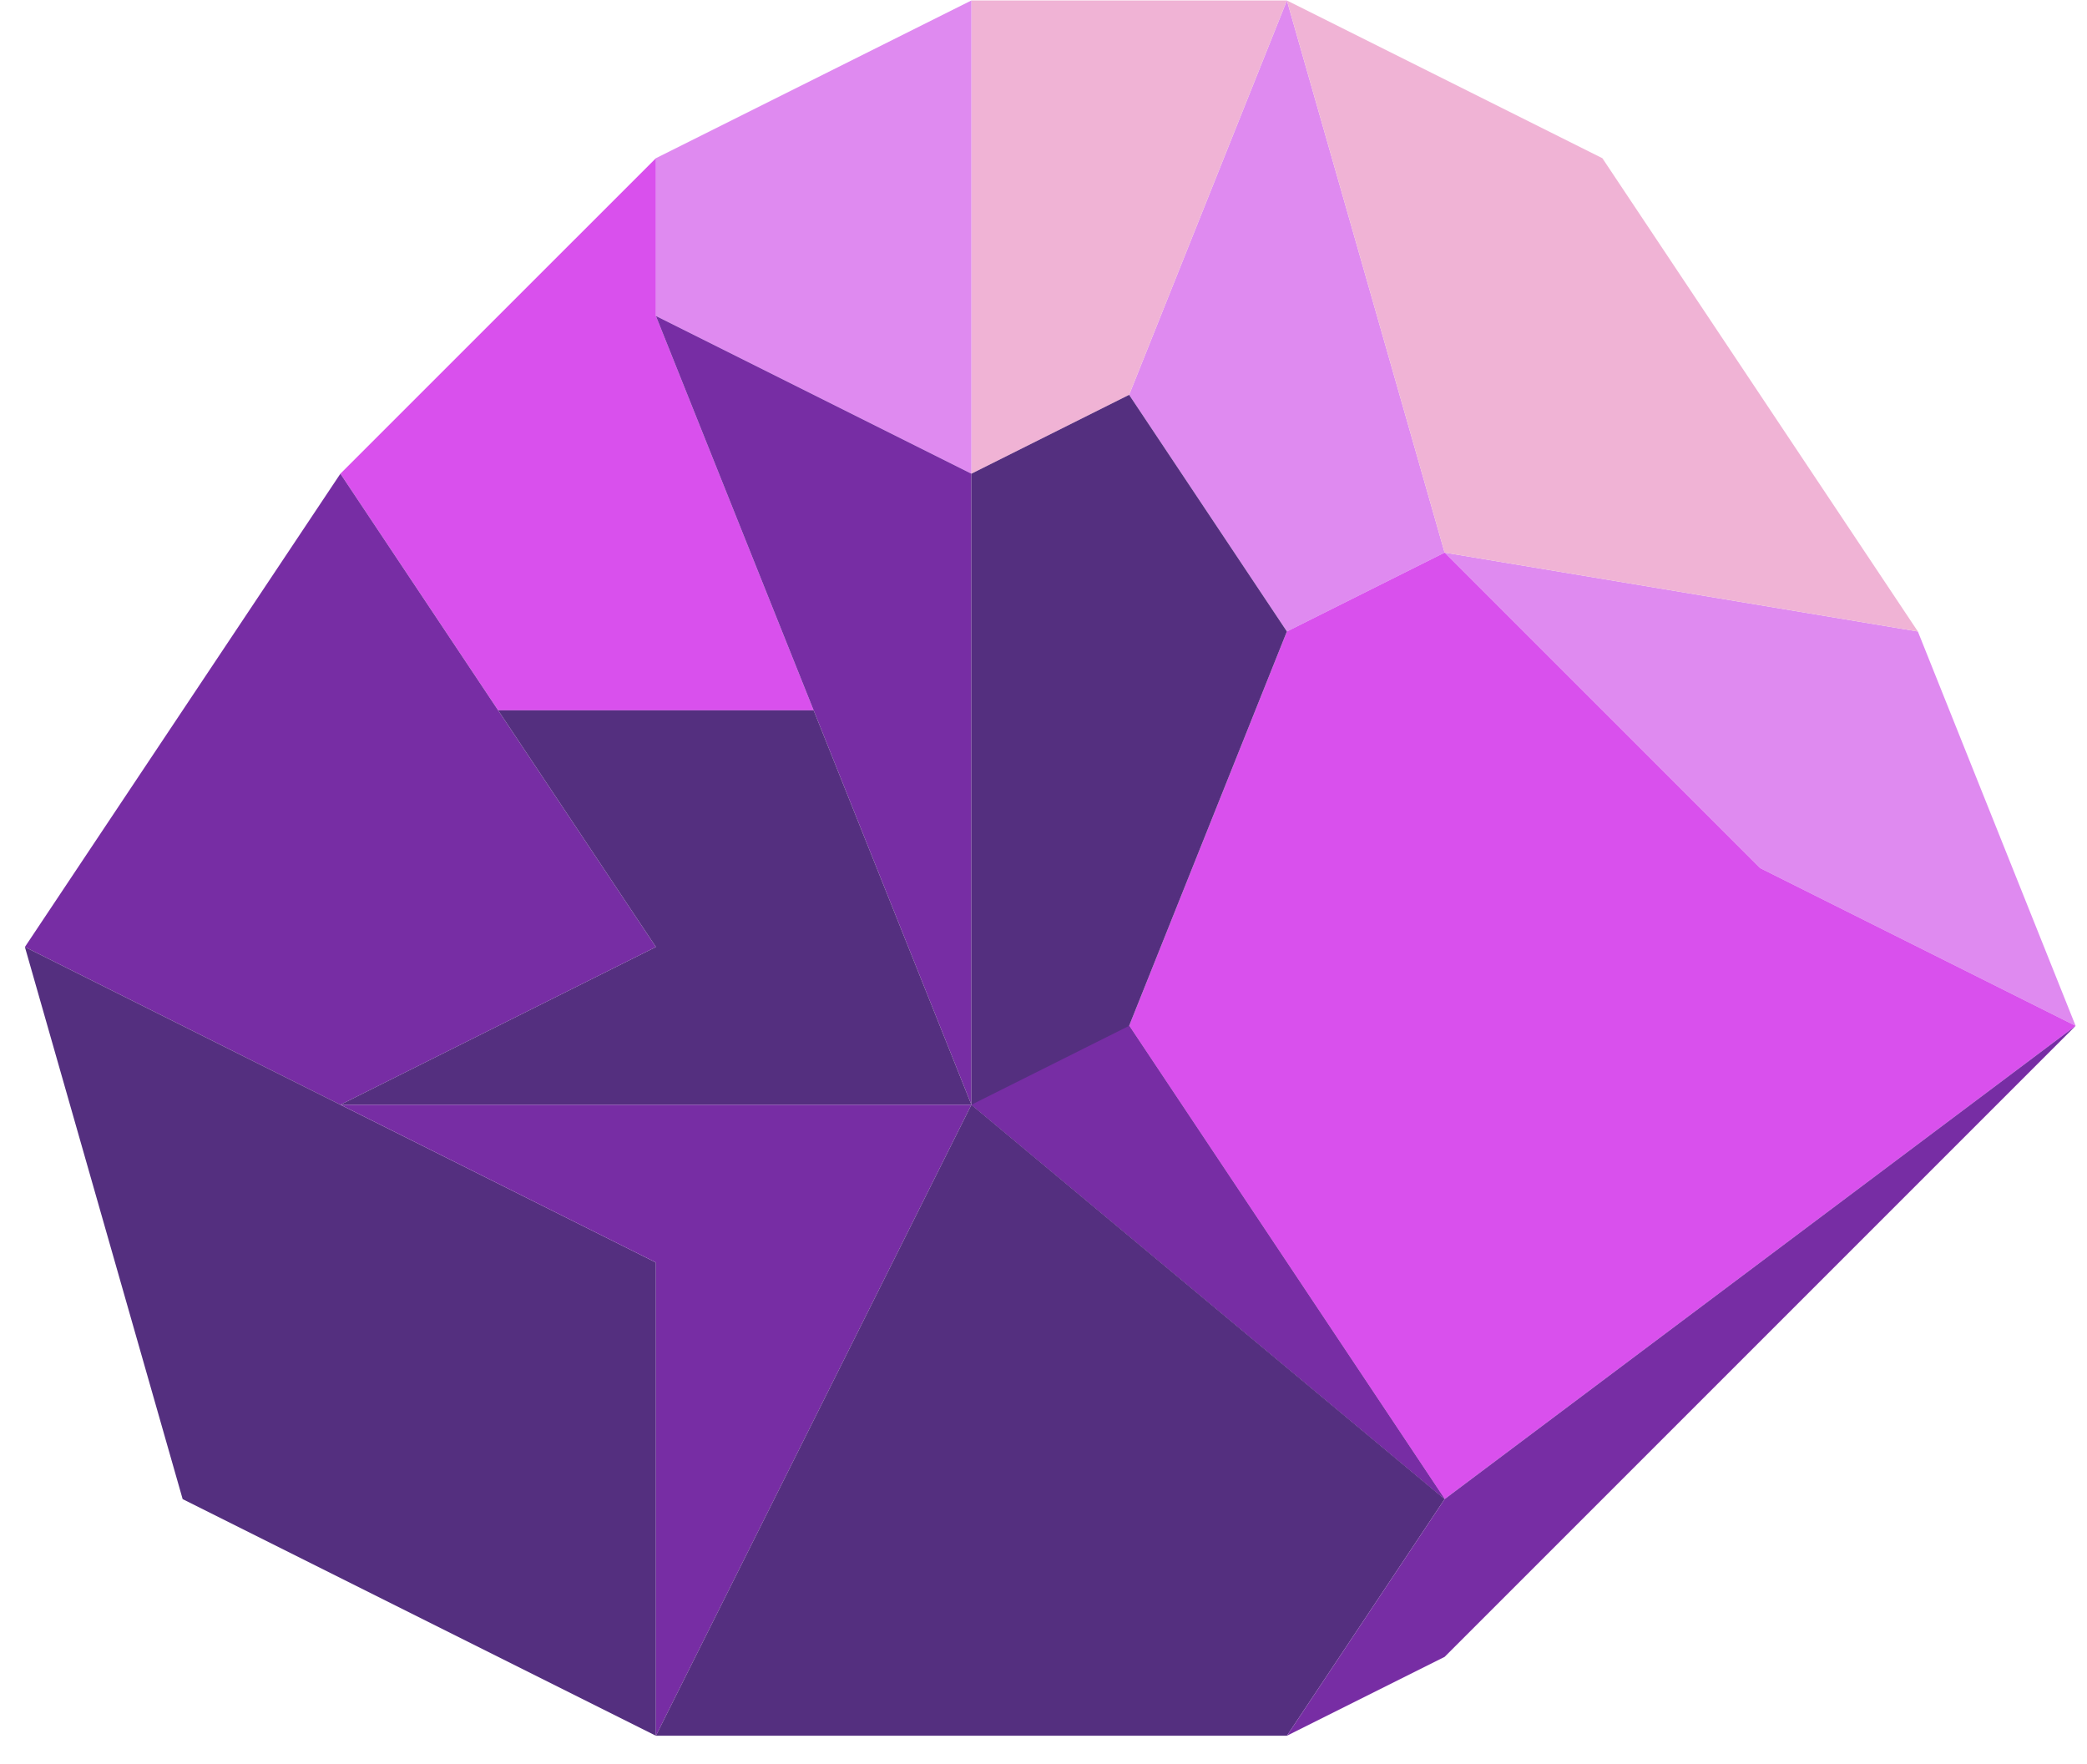 <?xml version="1.0" encoding="UTF-8" standalone="no"?><!DOCTYPE svg PUBLIC "-//W3C//DTD SVG 1.1//EN" "http://www.w3.org/Graphics/SVG/1.1/DTD/svg11.dtd"><svg width="100%" height="100%" viewBox="0 0 71 60" version="1.1" xmlns="http://www.w3.org/2000/svg" xmlns:xlink="http://www.w3.org/1999/xlink" xml:space="preserve" xmlns:serif="http://www.serif.com/" style="fill-rule:evenodd;clip-rule:evenodd;stroke-linejoin:round;stroke-miterlimit:1.414;"><g id="crystal16"><path d="M65.246,21.482l5.367,13.416l-10.733,-5.366l-10.734,-10.733l16.1,2.683Z" style="fill:#df8af0;"/><path d="M43.78,0.016l-5.367,13.416l5.367,8.05l5.366,-2.683l-5.366,-18.783Z" style="fill:#df8af0;"/><path d="M43.78,0.016l-10.733,0l0,16.099l5.366,-2.683l5.367,-13.416Z" style="fill:#f0b3d5;"/><path d="M33.047,0.016l-10.733,5.366l0,5.367l10.733,5.366l0,-16.099" style="fill:#df8af0;"/><path d="M22.314,5.382l-10.734,10.733l5.367,8.05l10.733,0l-5.366,-13.416l0,-5.367" style="fill:#d950ed;"/><path d="M27.68,24.165l-5.366,-13.416l10.733,5.366l0,21.467l-5.367,-13.417Z" style="fill:#772da4;"/><path d="M11.58,16.115l-10.733,16.1l10.733,5.367l10.734,-5.367l-10.734,-16.1" style="fill:#772da4;"/><path d="M43.78,0.016l10.733,5.366l10.733,16.1l-16.1,-2.683l-5.366,-18.783Z" style="fill:#f0b3d5;"/><path d="M70.613,34.898l-21.467,16.1l-10.733,-16.1l5.367,-13.416l5.366,-2.683l10.734,10.733l10.733,5.366Z" style="fill:#d950ed;"/><path d="M16.947,24.165l10.733,0l5.367,13.417l-21.467,0l10.734,-5.367l-5.367,-8.05Z" style="fill:#542f7f;"/><path d="M0.847,32.215l5.367,18.783l16.1,8.05l0,-16.1l-10.734,-5.366l-10.733,-5.367" style="fill:#542f7f;"/><path d="M33.047,37.582l-10.733,21.466l0,-16.1l-10.734,-5.366l21.467,0" style="fill:#772da4;"/><path d="M38.413,13.432l-5.366,2.683l0,21.467l16.099,13.416l-10.733,-16.1l5.367,-13.416l-5.367,-8.05Z" style="fill:#542f7f;"/><path d="M49.146,50.998l-5.366,8.05l-21.466,0l10.733,-21.466l16.099,13.416" style="fill:#542f7f;"/><path d="M70.613,34.898l-21.467,21.467l-5.366,2.683l5.366,-8.05l21.467,-16.1Z" style="fill:#772da4;"/><path d="M38.413,34.898l-5.366,2.684l16.099,13.416l-10.733,-16.1" style="fill:#772da4;"/></g></svg>